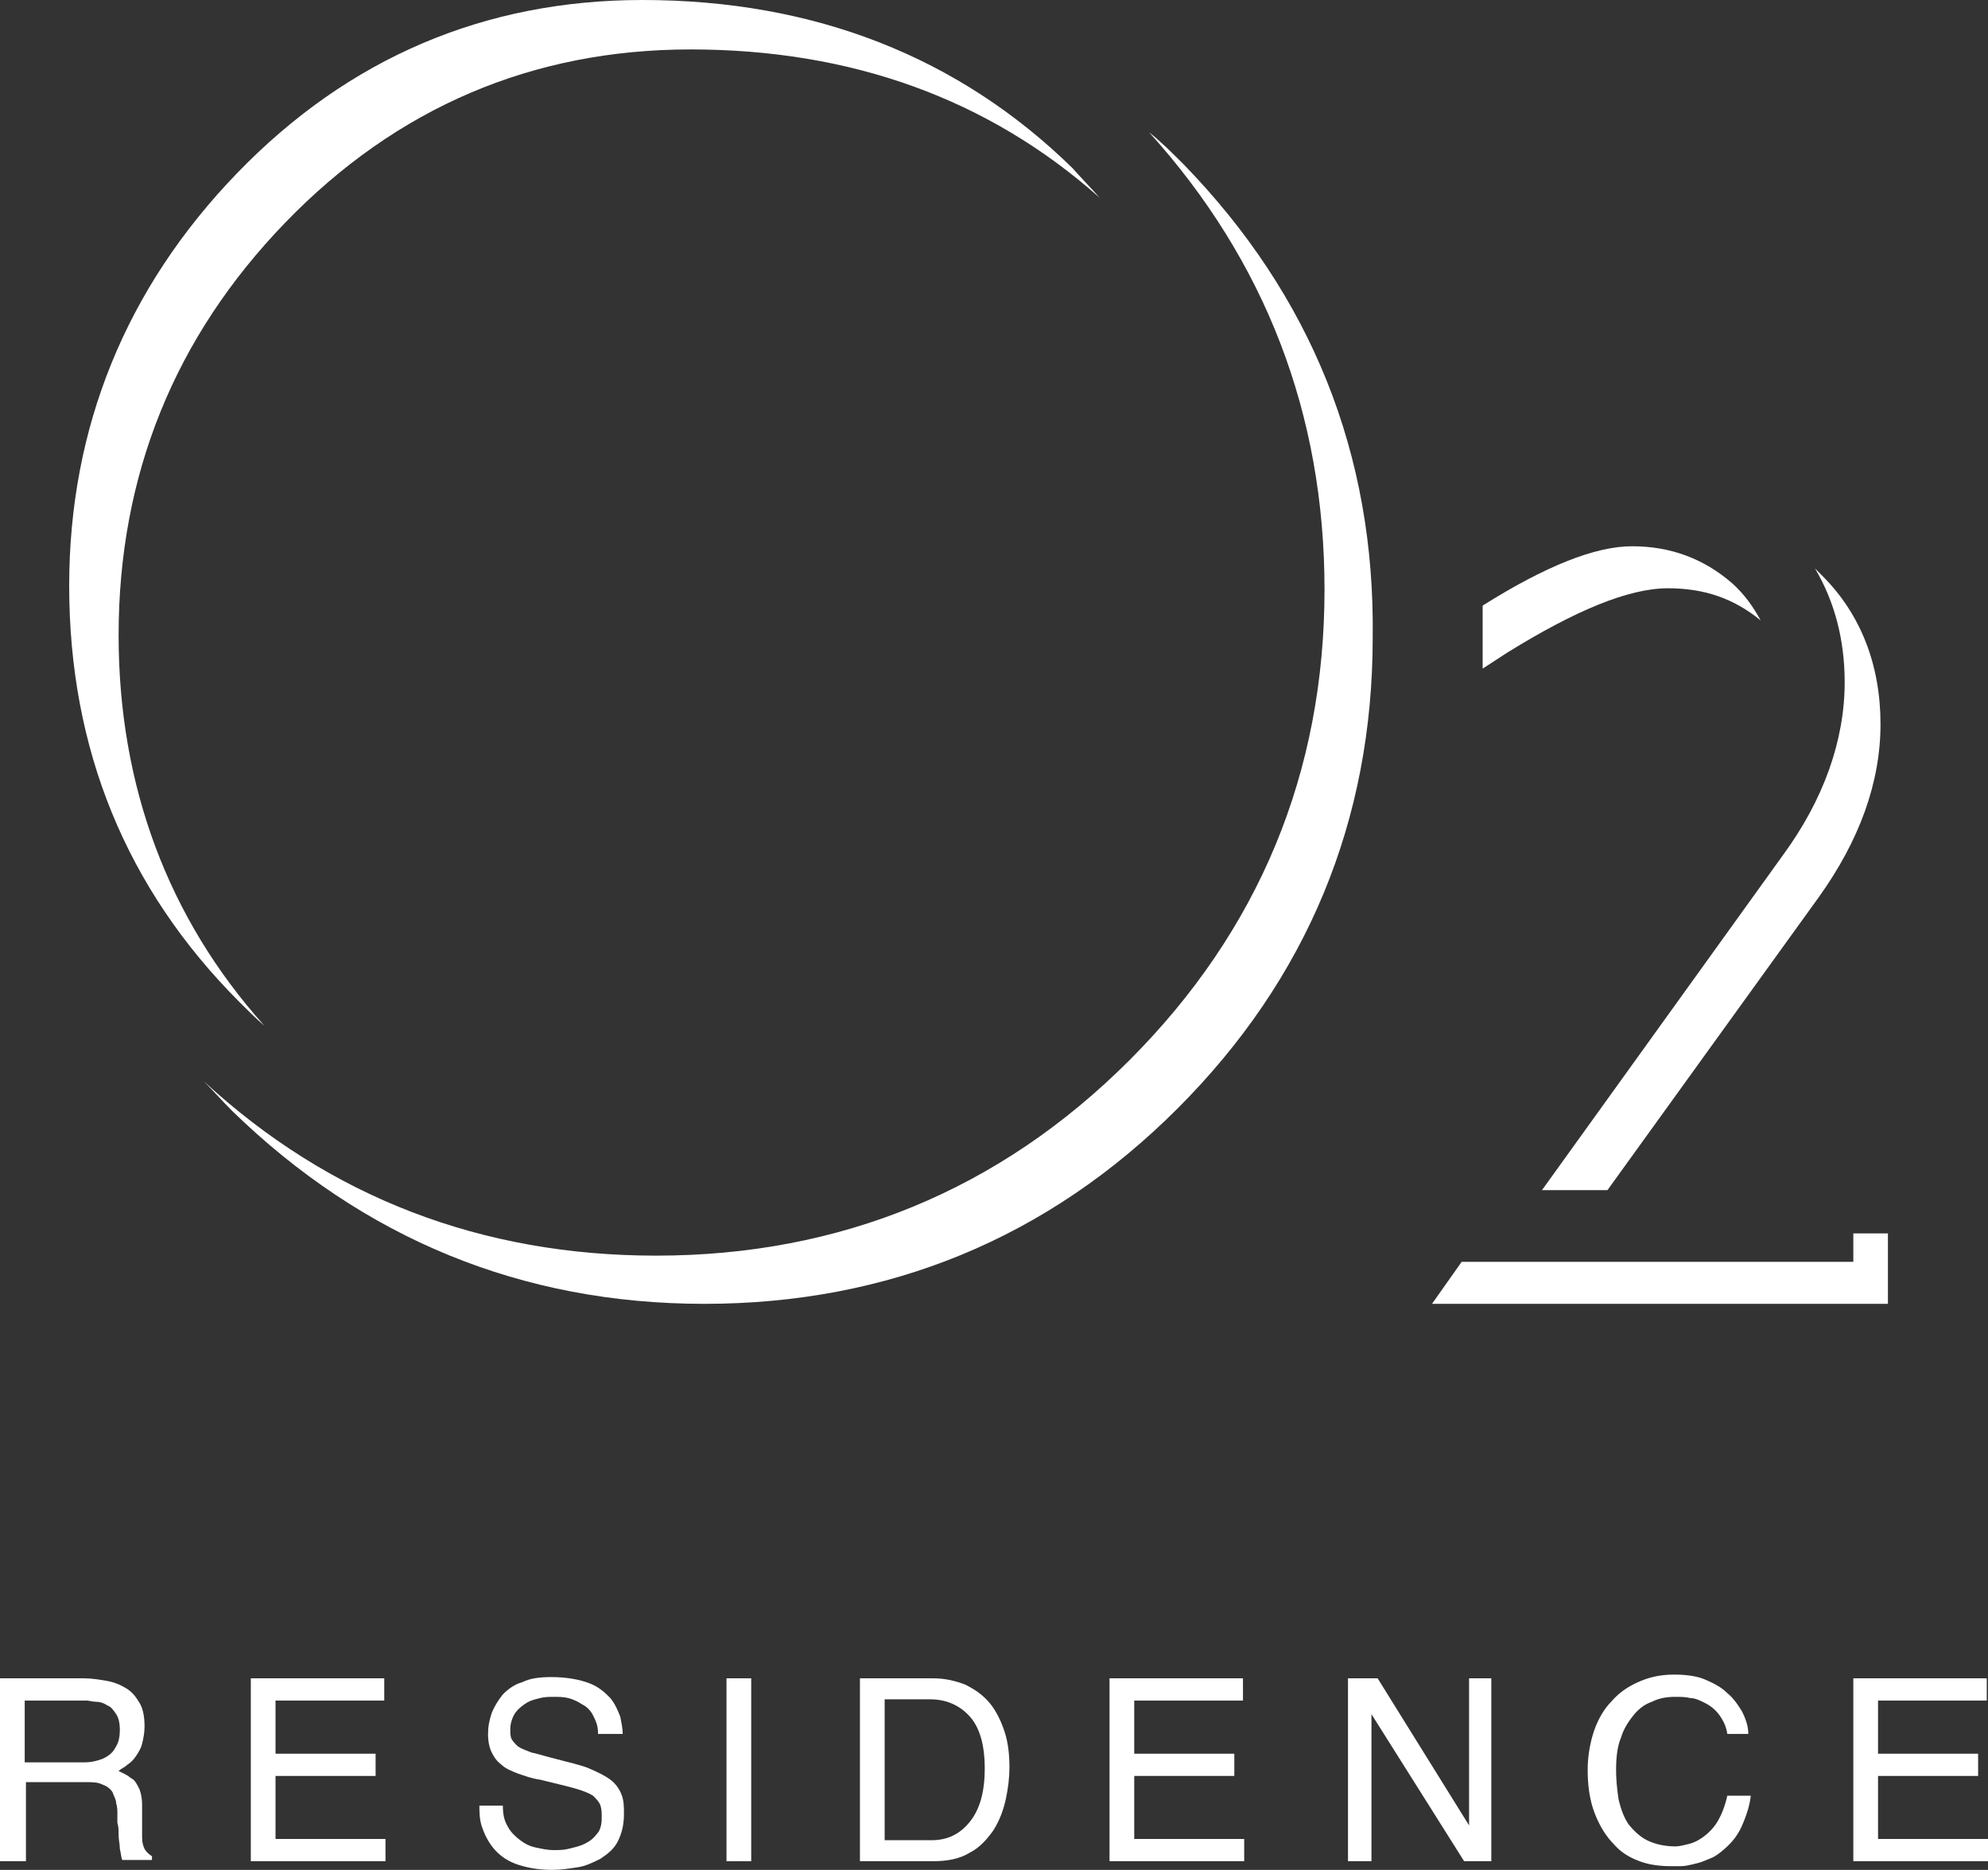 <svg xmlns="http://www.w3.org/2000/svg" id="svg2" viewBox="0 0 160.9 151.3"><rect x="0" y="0" width="160.9" height="151.3" fill="#333333" stroke="none"/><style id="style4">.st1{display:inline}.st2{fill:none;stroke:#d24a45;stroke-miterlimit:10}.st3{fill:#fff}</style><g transform="translate(-58.4 -28.9)" id="Слой_5" style="&#10;    fill: red;&#10;"><g id="g298" style="&#10;    fill: #fff;&#10;"><g id="g300"><path id="path302" d="M79.8 111.9C72 103.2 68 92.5 68 80.3c0-12.9 4.5-24.1 13.5-33.4 9-9.3 20-14 32.8-14 13 0 24.1 4 33.1 12-.7-.8-1.5-1.6-2.2-2.4-9.2-9-20.9-13.6-34.8-13.6-12.8 0-23.8 4.7-32.8 14-9 9.3-13.6 20.6-13.6 33.4 0 13.2 4.6 24.5 13.8 33.7.7.7 1.3 1.3 2 1.9z" class="st3" fill="#fff"/><path id="path304" d="M154.2 42.2c-.9-.9-1.8-1.8-2.8-2.6 9.4 10.4 14.2 22.8 14.2 37 0 14.8-5.3 27.6-15.8 38.1s-23.4 15.8-38.3 15.8c-14.1 0-26.4-4.7-36.6-14.1.8.8 1.5 1.6 2.3 2.4 10.6 10.3 23.4 15.6 38.2 15.6 14.9 0 27.8-5.3 38.3-15.8 10.5-10.5 15.8-23.3 15.8-38.1.2-14.9-5-27.7-15.3-38.3z" class="st3" fill="#98c45a"/></g><g id="g306"><path id="path308" d="M207.7 84.1c0 4.7-1.7 9.5-5 14l-19.5 27.1h5.3l17.1-23.7c3.3-4.6 5-9.3 5-14 0-4.8-1.6-8.9-4.7-12l-.6-.6c1.6 2.7 2.4 5.8 2.4 9.2z" class="st3" fill="#fff"/><path id="polygon310" class="st3" fill="#fff" d="M174.3 134.4h36.9v-5.7h-2.8v2.3h-31.7z"/><path id="path312" d="M193.4 76.5c2.9 0 5.3.8 7.5 2.6-.6-1.1-1.3-2.1-2.3-3-2.3-2-5-3-8.1-3-3 0-7 1.6-12.1 4.8V83l2-1.3c5.5-3.4 9.8-5.2 13-5.2z" class="st3" fill="#98c45a"/></g></g><g id="g314"><g id="g316"><path id="path318" d="M60.4 179.5h-2v-14.8h6.8c.6 0 1.2.1 1.8.2.6.1 1.1.3 1.6.6s.8.7 1.1 1.2c.3.5.4 1.2.4 1.9 0 .5-.1 1-.2 1.4-.1.4-.3.7-.5 1-.2.3-.4.5-.7.7-.2.2-.5.3-.7.5l.6.3c.2.1.4.3.6.4.2.2.3.4.5.8.1.3.2.7.2 1.2v2.7c0 .4.1.7.2.9.1.2.3.4.6.6v.3h-2.4c-.1-.2-.1-.5-.2-.9 0-.4-.1-.7-.1-1.1 0-.4 0-.7-.1-1v-.7c0-.3 0-.6-.1-.9 0-.3-.2-.6-.3-.9-.2-.3-.5-.5-.8-.6-.4-.2-.8-.2-1.4-.2h-4.8v6.4zm0-8H65c.4 0 .7 0 1.1-.1.4-.1.7-.2 1-.4.3-.2.5-.4.7-.8.2-.3.3-.8.3-1.3 0-.6-.1-1-.3-1.3-.2-.3-.4-.6-.7-.7-.3-.2-.6-.3-.9-.3-.3 0-.6-.1-.8-.1h-5v5z" class="st3" fill="#98c45a"/><path id="path320" d="M89.6 179.5H78.7v-14.8h10.8v1.8h-8.8v4.3h8.1v1.8h-8.1v5.1h8.9v1.8z" class="st3" fill="#fff"/><path id="path322" d="M106.8 169.1c0-.6-.2-1-.4-1.4-.2-.4-.5-.7-.9-.9-.3-.2-.7-.4-1.1-.5-.4-.1-.8-.1-1.2-.1-.3 0-.7 0-1.1.1-.4.1-.8.2-1.1.4-.3.2-.6.4-.9.8-.2.3-.4.8-.4 1.3 0 .3 0 .6.1.8.1.2.3.4.5.6.3.2.6.3 1.1.5.5.1 1.1.3 1.9.5 1.1.3 2.1.5 2.8.8.7.3 1.3.6 1.7.9.4.3.7.7.9 1.2.2.5.2 1 .2 1.6 0 .9-.2 1.6-.5 2.2-.3.6-.8 1-1.4 1.4-.6.3-1.2.6-1.9.7-.7.1-1.3.2-2 .2-1.2 0-2.2-.2-3-.5-.8-.3-1.4-.8-1.8-1.3-.4-.5-.7-1.1-.9-1.7-.2-.6-.2-1.2-.2-1.7h1.9c0 .7.1 1.2.4 1.7.2.4.6.8 1 1.1.4.3.8.5 1.3.6.5.1.9.2 1.4.2.4 0 .8 0 1.2-.1.4-.1.9-.2 1.3-.4s.7-.4 1-.8c.3-.3.4-.8.4-1.3 0-.4 0-.7-.1-1-.1-.3-.3-.5-.6-.8-.3-.2-.8-.4-1.5-.6-.7-.2-1.6-.4-2.8-.7-.7-.1-1.2-.3-1.8-.5-.5-.2-1-.4-1.3-.7-.4-.3-.6-.6-.8-1-.2-.4-.3-.9-.3-1.5s.1-1.1.3-1.7c.2-.5.5-1 .9-1.5.4-.4.9-.8 1.6-1 .6-.3 1.4-.4 2.3-.4 1.3 0 2.3.2 3.1.5.8.3 1.3.8 1.7 1.2.4.5.6 1 .8 1.5.1.5.2 1 .2 1.4h-2z" class="st3" fill="#fff"/><path id="path324" d="M119.2 179.5h-2v-14.8h2v14.8z" class="st3" fill="#fff"/><path id="path326" d="M127.9 164.7h6c1 0 1.8.2 2.6.5.8.4 1.4.8 2 1.5.5.6.9 1.4 1.2 2.3.3.9.4 1.9.4 2.9 0 .8-.1 1.7-.3 2.6-.2.9-.5 1.7-1 2.5-.5.7-1.1 1.4-1.9 1.8-.8.5-1.8.7-3 .7H128v-14.8zm2 13.1h3.9c1.3 0 2.3-.5 3.1-1.5.8-1 1.2-2.4 1.2-4.3s-.4-3.3-1.2-4.2c-.8-.9-1.9-1.4-3.2-1.4H130v11.4z" class="st3" fill="#fff"/><path id="path328" d="M159.1 179.5h-10.9v-14.8H159v1.8h-8.8v4.3h8.1v1.8h-8.1v5.1h8.9v1.8z" class="st3" fill="#fff"/><path id="path330" d="M177.2 164.7h1.9v14.8h-2.2l-7.5-11.9v11.9h-1.9v-14.8h2.4l7.4 11.9v-11.9z" class="st3" fill="#fff"/><path id="path332" d="M198.2 169.2c-.1-.7-.4-1.2-.7-1.6-.3-.4-.7-.7-1.1-.9-.4-.2-.8-.4-1.2-.4-.4-.1-.8-.1-1.2-.1-.7 0-1.3.1-1.9.4-.6.2-1.1.6-1.5 1.1-.4.5-.8 1.1-1 1.8-.3.7-.4 1.6-.4 2.6 0 .9.1 1.7.2 2.4.2.8.4 1.4.8 2 .4.5.9 1 1.5 1.3.6.3 1.4.5 2.3.5.3 0 .7-.1 1.1-.2.4-.1.8-.3 1.2-.6.4-.3.8-.7 1.1-1.2.3-.5.6-1.2.8-2.1h1.9c-.1.9-.4 1.7-.7 2.4a5 5 0 0 1-1.1 1.6c-.4.4-.9.8-1.3 1-.5.2-.9.4-1.4.5-.4.1-.8.2-1.2.2h-.8c-.8 0-1.7-.1-2.5-.4-.8-.3-1.5-.7-2.1-1.4-.6-.6-1.1-1.4-1.5-2.4-.4-1-.6-2.2-.6-3.6 0-1.1.2-2.2.5-3.1.3-.9.8-1.8 1.4-2.4.6-.7 1.3-1.2 2.2-1.6.9-.4 1.8-.6 2.9-.6.9 0 1.8.1 2.5.4.7.3 1.3.6 1.8 1.1.5.4.9 1 1.2 1.5.3.6.5 1.2.5 1.8h-1.7z" class="st3" fill="#fff"/><path id="path334" d="M219.3 179.5h-10.9v-14.8h10.8v1.8h-8.8v4.3h8.1v1.8h-8.1v5.1h8.9v1.8z" class="st3" fill="#fff"/></g></g></g></svg>